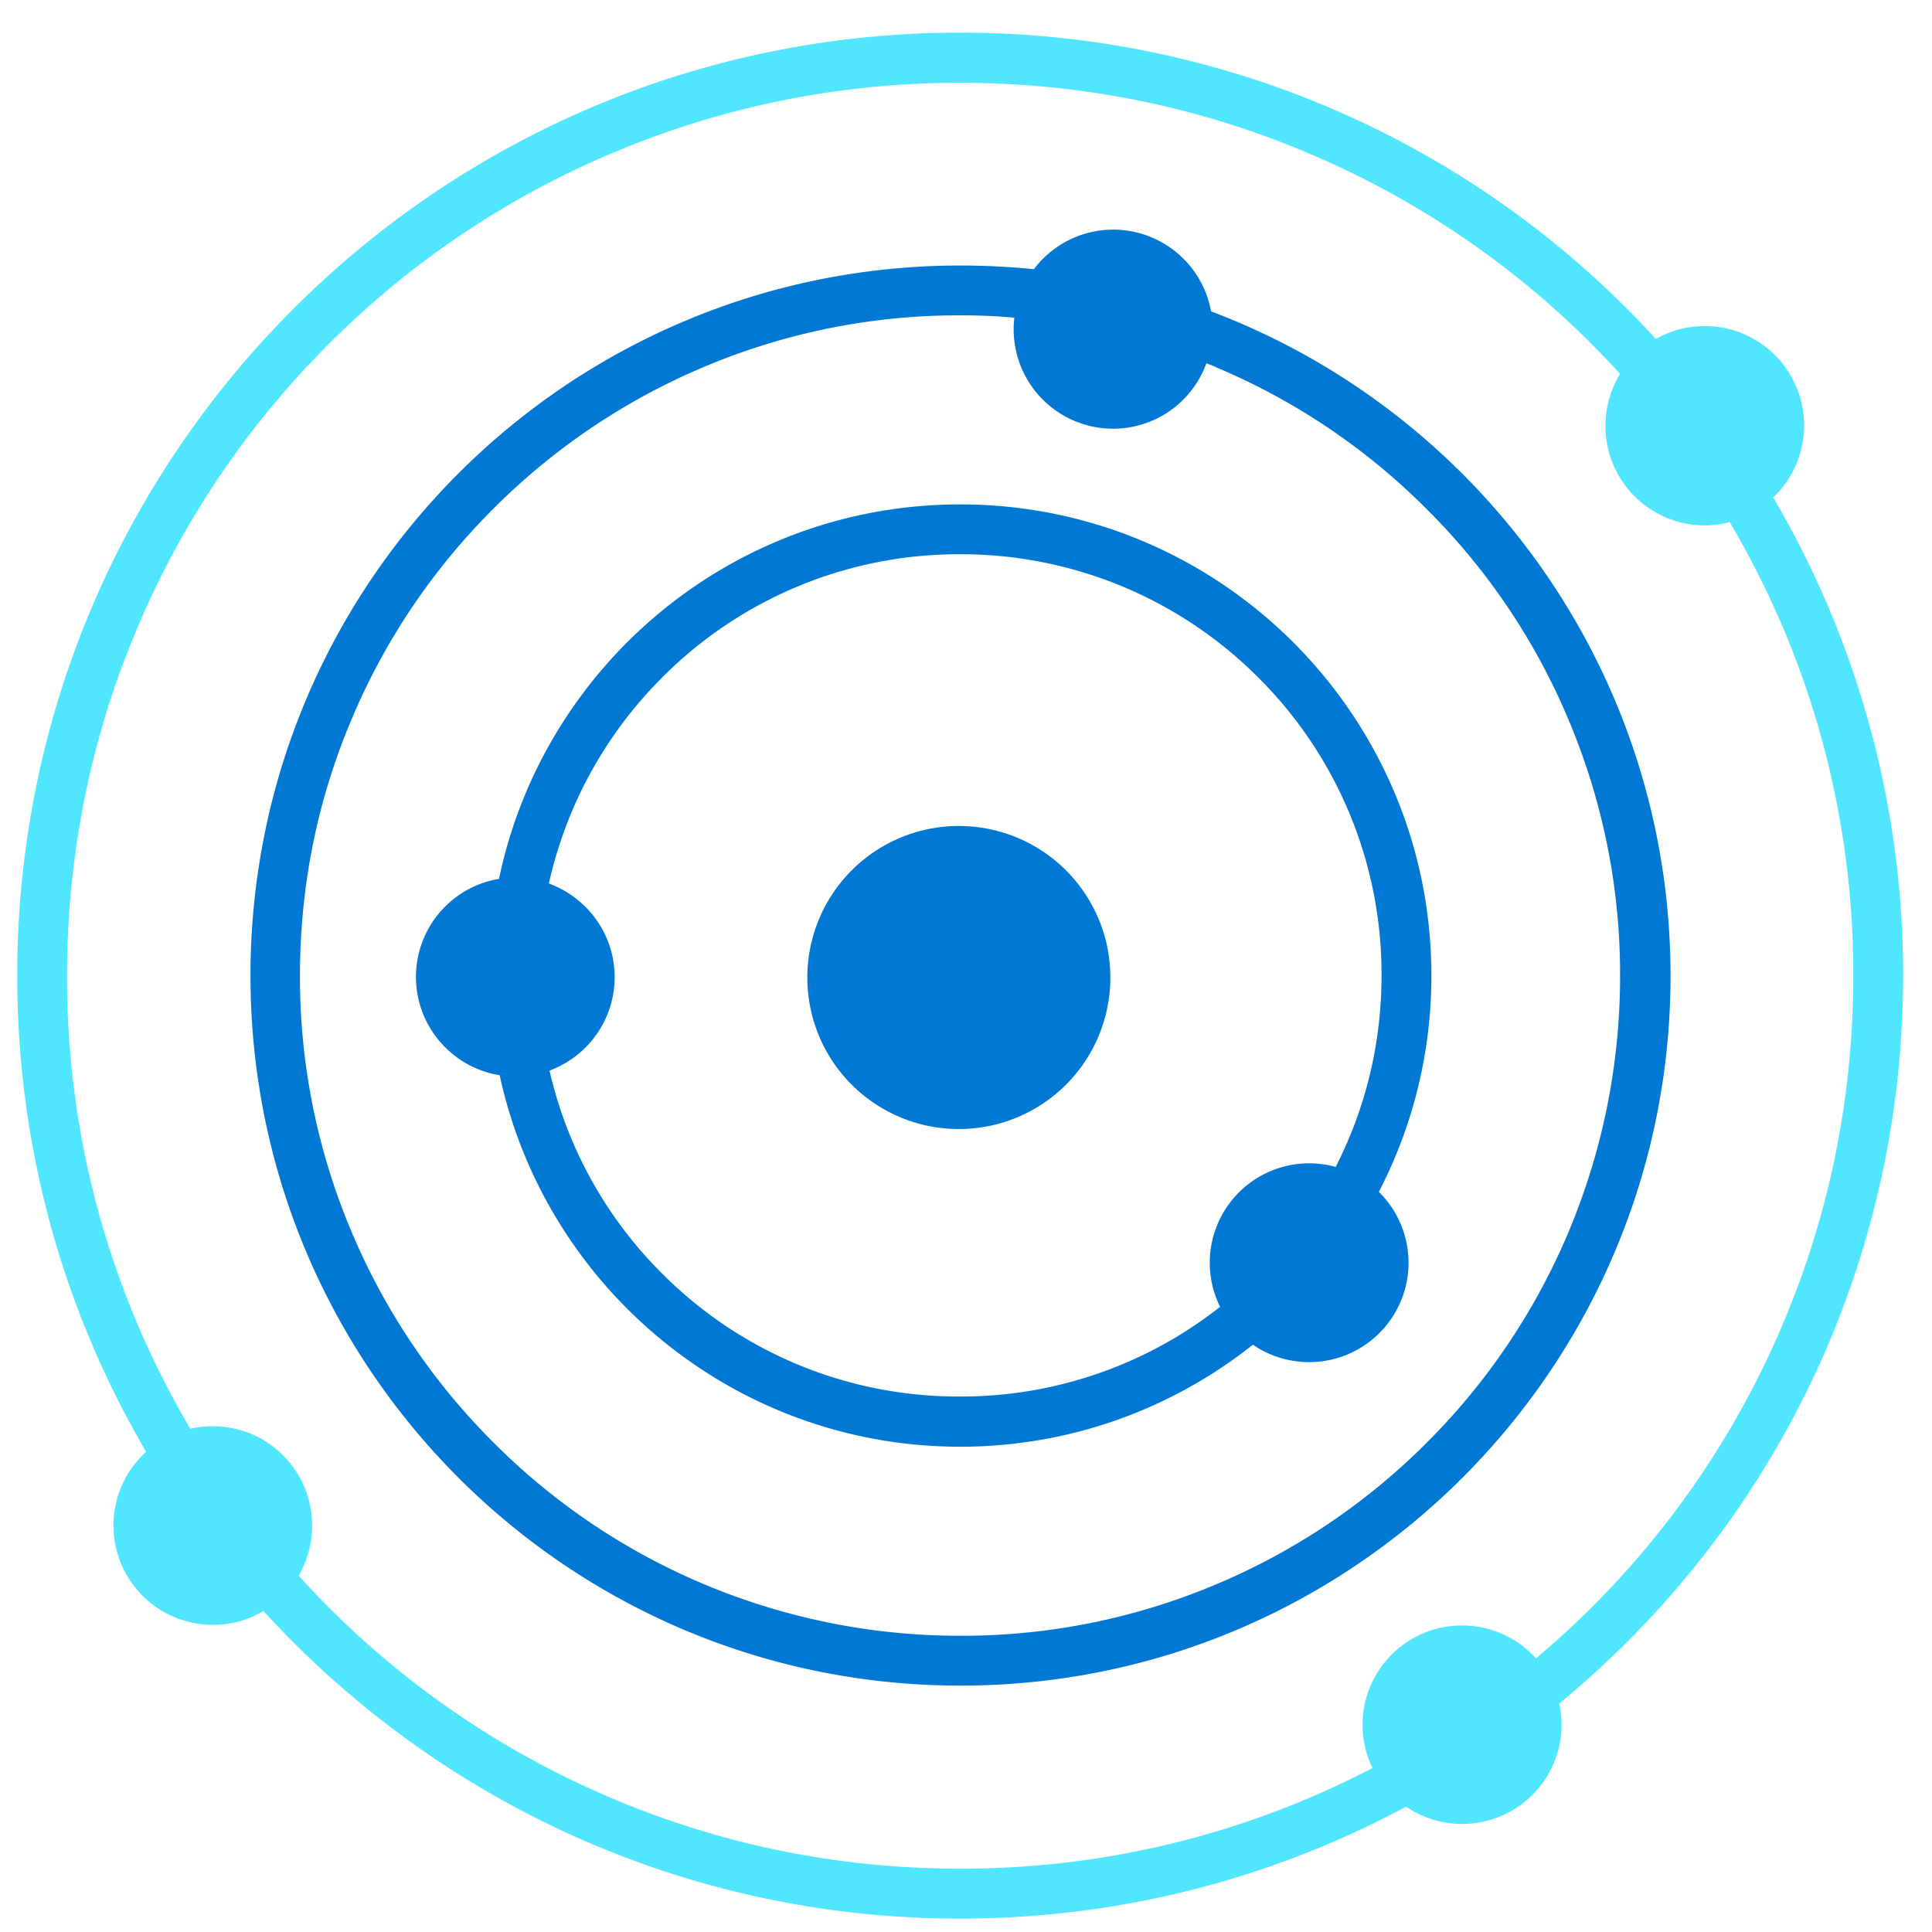 <svg xmlns="http://www.w3.org/2000/svg" viewBox="0 0 49 49"><path d="M28.161 24.792a3.841 3.841 0 01-3.843 3.843 3.841 3.841 0 01-3.842-3.843 3.841 3.841 0 013.842-3.843 3.841 3.841 0 013.843 3.843z" fill="#0078D4"/><path d="M30.715 7.897a2.523 2.523 0 00-2.478-2.073c-.825 0-1.559.396-2.014 1.003a19.541 19.541 0 00-1.862-.093c-9.944 0-18.008 8.056-18.008 18.009 0 9.944 8.056 18.008 18.008 18.008 9.944 0 18.008-8.064 18.008-18.008-.008-7.702-4.845-14.275-11.654-16.846zm5.477 28.686a16.636 16.636 0 01-5.325 3.59 16.571 16.571 0 01-6.515 1.314c-2.258 0-4.449-.447-6.514-1.315a16.636 16.636 0 01-5.325-3.59 16.68 16.68 0 01-3.59-5.325 16.571 16.571 0 01-1.315-6.514c0-2.259.438-4.45 1.315-6.514a16.636 16.636 0 013.59-5.326 16.682 16.682 0 015.325-3.59 16.571 16.571 0 016.514-1.315c.464 0 .92.017 1.374.06a2.521 2.521 0 002.503 2.815 2.515 2.515 0 002.368-1.661c.084.034.177.067.261.11a16.638 16.638 0 015.326 3.59 16.546 16.546 0 013.59 5.325 16.571 16.571 0 011.315 6.514c0 2.259-.447 4.45-1.315 6.514a16.67 16.67 0 01-3.582 5.318z" fill="#0078D4"/><path d="M48.268 24.744c0-4.424-1.205-8.57-3.295-12.127a2.521 2.521 0 00-1.736-4.348c-.446 0-.876.118-1.239.329A23.85 23.85 0 0024.352.828C11.147.828.437 11.53.437 24.744c0 4.407 1.188 8.528 3.27 12.076A2.521 2.521 0 005.4 41.21c.47 0 .91-.126 1.28-.354 4.374 4.795 10.668 7.804 17.671 7.804 4.087 0 7.939-1.028 11.31-2.84a2.521 2.521 0 003.944-2.081c0-.186-.018-.363-.06-.532 5.326-4.382 8.722-11.022 8.722-18.463zM38.956 42.06a2.513 2.513 0 00-1.879-.834c-1.39 0-2.52 1.13-2.52 2.52 0 .396.093.767.253 1.095a22.507 22.507 0 01-10.458 2.553c-3.059 0-6.025-.598-8.814-1.778a22.546 22.546 0 01-7.964-5.654 2.521 2.521 0 00-2.747-3.725 23.304 23.304 0 01-1.348-2.671A22.505 22.505 0 011.7 24.752c0-3.059.598-6.025 1.778-8.814a22.544 22.544 0 014.854-7.205 22.453 22.453 0 017.205-4.854A22.506 22.506 0 0124.352 2.1c3.06 0 6.026.598 8.815 1.778a22.544 22.544 0 017.921 5.604 2.52 2.52 0 00-.37 1.323c0 1.39 1.129 2.52 2.52 2.52.218 0 .429-.026.631-.085.506.86.96 1.761 1.357 2.688a22.507 22.507 0 011.778 8.815c0 3.059-.598 6.025-1.778 8.815a22.544 22.544 0 01-6.27 8.502z" fill="#50E6FF"/><path d="M34.971 30.228a11.884 11.884 0 001.332-5.486c0-6.598-5.351-11.949-11.95-11.949-5.764 0-10.567 4.079-11.697 9.497a2.52 2.52 0 00-2.106 2.486c0 1.256.918 2.3 2.123 2.494 1.163 5.385 5.95 9.422 11.68 9.422 2.806 0 5.385-.97 7.424-2.587a2.521 2.521 0 003.194-3.876zm-18.177 2.073a10.583 10.583 0 01-2.857-5.149 2.527 2.527 0 001.652-2.367c0-1.096-.7-2.023-1.668-2.377a10.636 10.636 0 012.873-5.225 10.605 10.605 0 017.56-3.126 10.64 10.64 0 017.558 3.126 10.606 10.606 0 013.127 7.56c0 1.719-.405 3.37-1.163 4.853a2.521 2.521 0 00-2.932 3.548 10.602 10.602 0 01-6.6 2.275 10.592 10.592 0 01-7.55-3.118z" fill="#0078D4"/></svg>